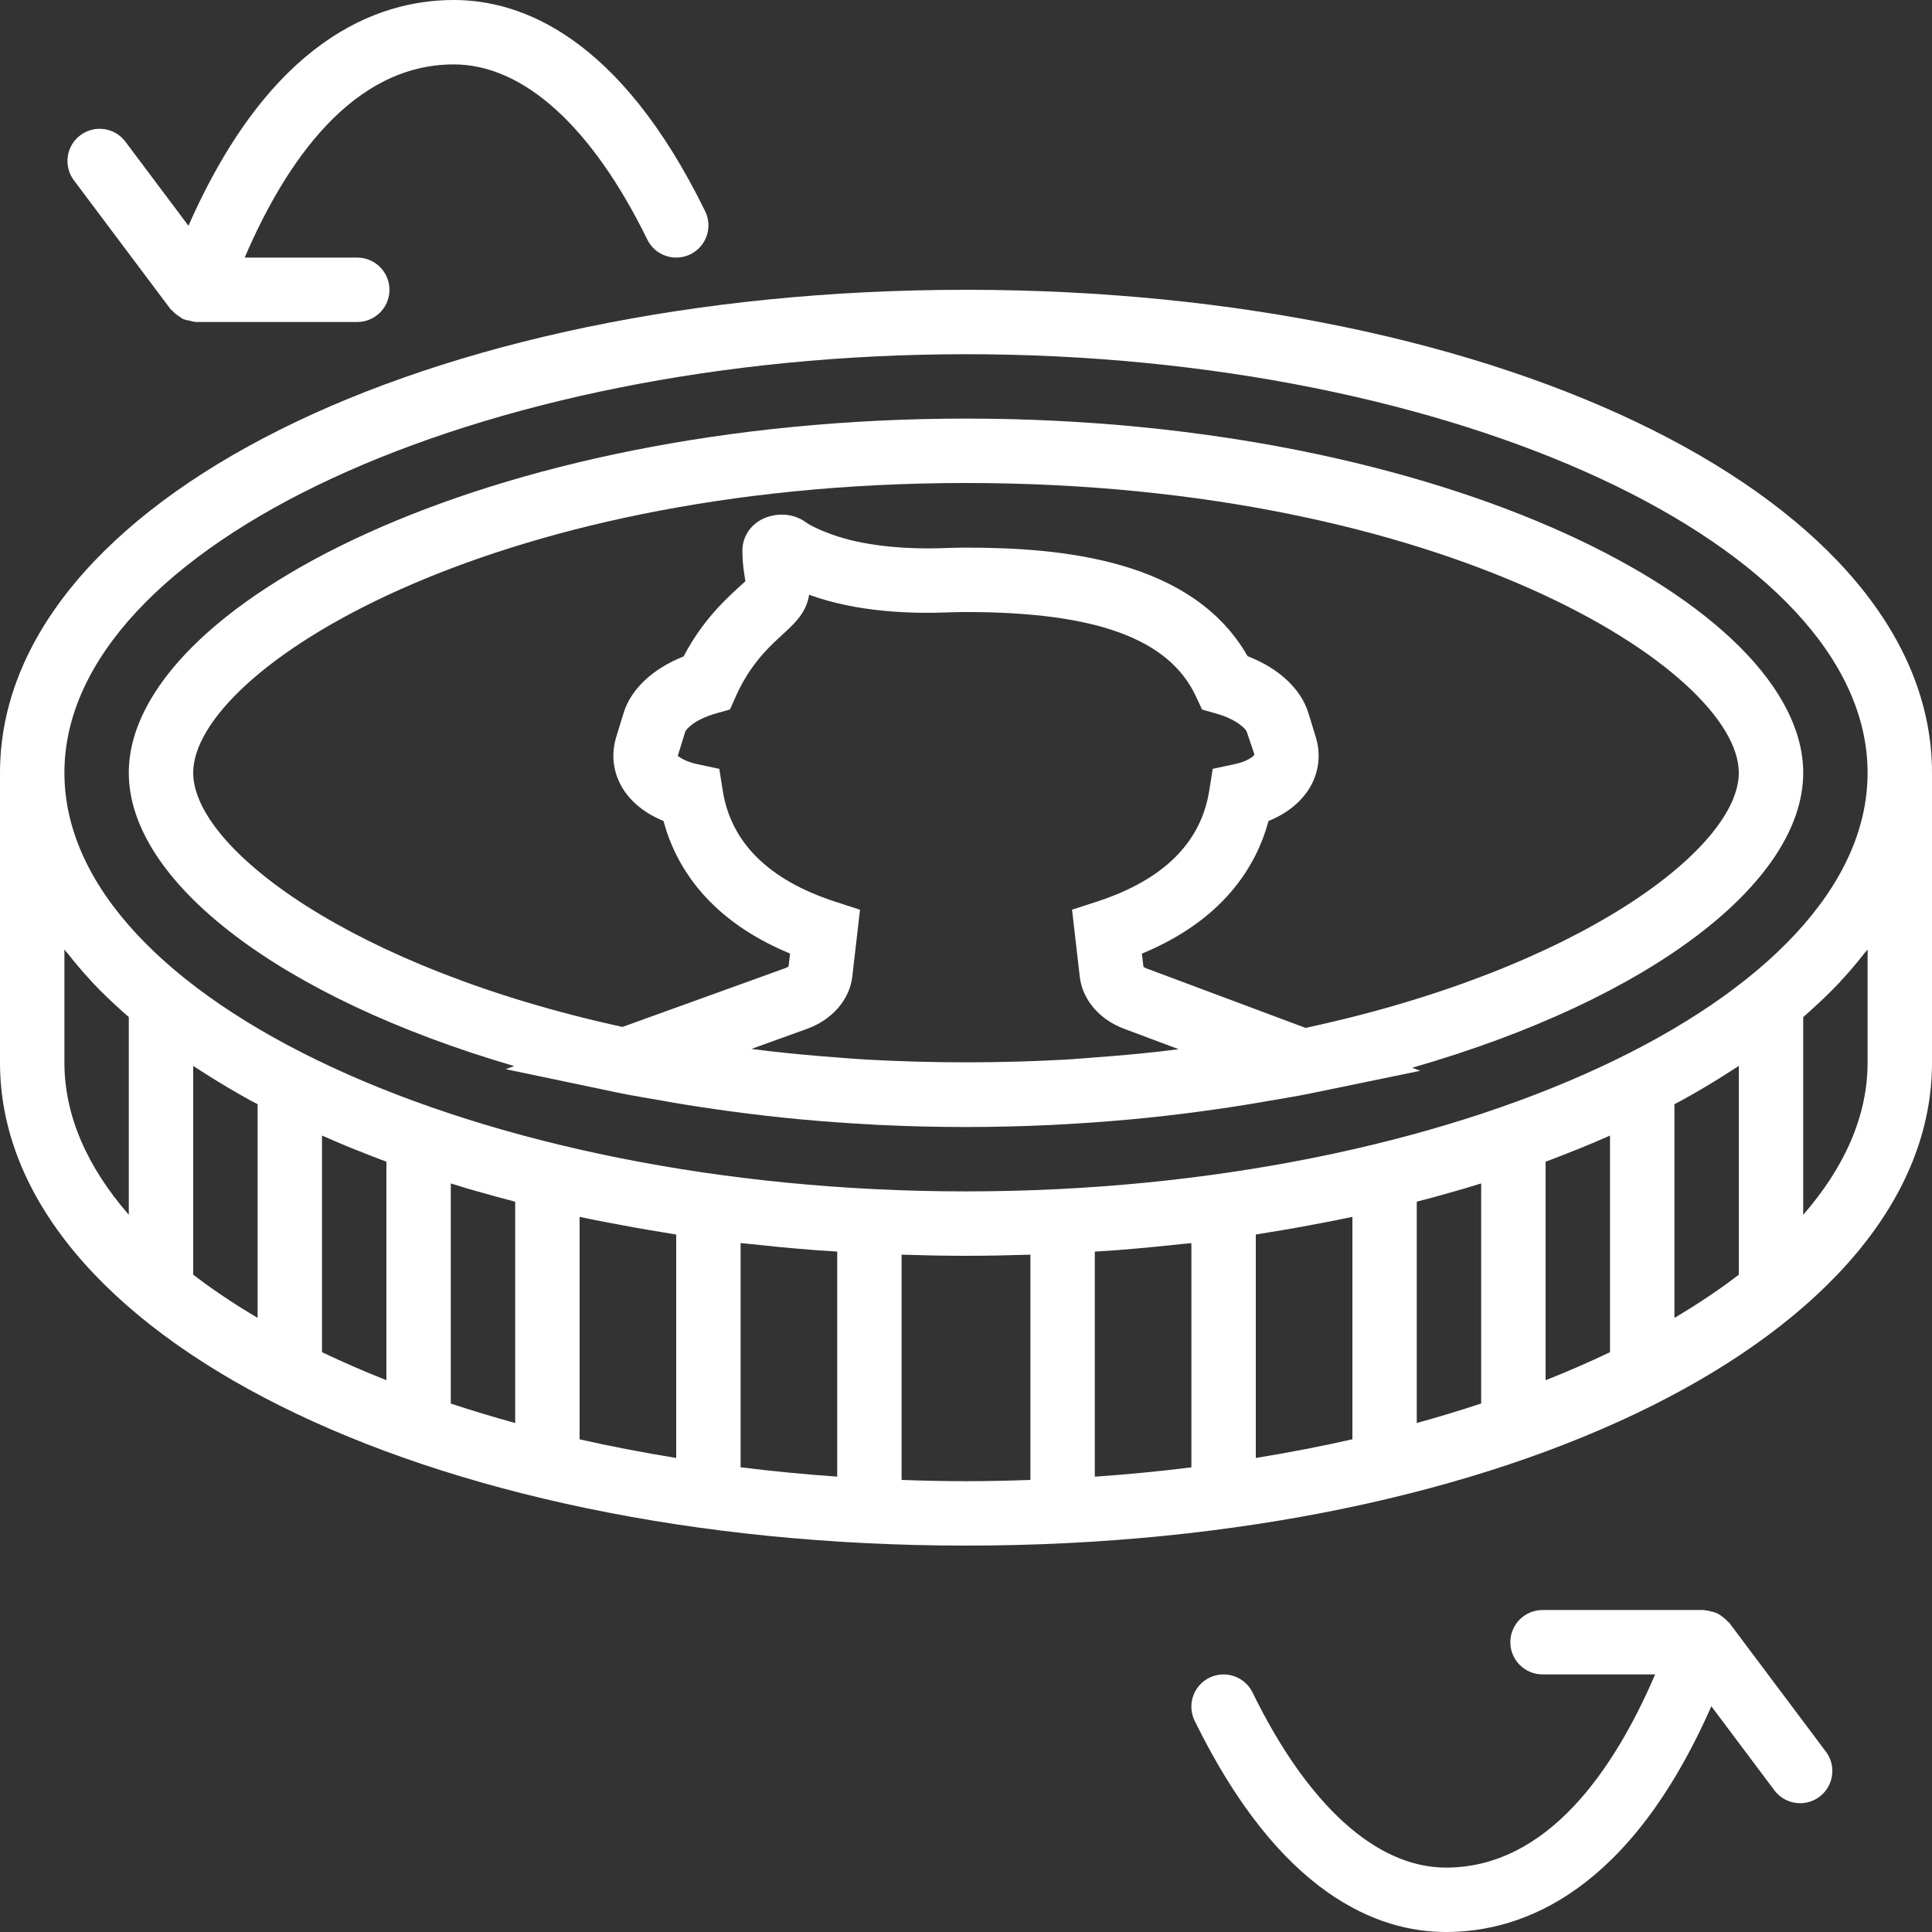 <svg width="80" height="80" viewBox="0 0 80 80" fill="none" xmlns="http://www.w3.org/2000/svg">
<rect x="0" y="0" width="80" height="80" fill="#333333" stroke="none"/>
<path d="M40 12C17.571 12 0 20.785 0 32V44C0 55.215 17.571 64 40 64C62.429 64 80 55.215 80 44V32C80 20.785 62.429 12 40 12ZM40 14.667C60.237 14.667 77.333 22.604 77.333 32C77.333 41.396 60.237 49.333 40 49.333C19.763 49.333 2.667 41.396 2.667 32C2.667 22.604 19.763 14.667 40 14.667ZM46.263 51.765C46.347 51.759 46.427 51.751 46.511 51.744C47.353 51.677 48.184 51.596 49.007 51.505C49.115 51.493 49.227 51.487 49.333 51.475V60.76C48.024 60.923 46.689 61.052 45.333 61.147V51.827C45.643 51.805 45.955 51.789 46.263 51.765ZM52 51.119C52.067 51.108 52.131 51.097 52.196 51.087C52.323 51.067 52.445 51.044 52.572 51.024C53.331 50.903 54.079 50.769 54.816 50.625C54.989 50.592 55.165 50.559 55.337 50.524C55.559 50.479 55.78 50.435 56 50.388V59.597C54.705 59.892 53.368 60.148 52 60.371V51.119ZM58.667 49.759C59.188 49.624 59.701 49.484 60.208 49.337C60.348 49.297 60.489 49.259 60.628 49.217C60.865 49.147 61.099 49.075 61.332 49.003V58.116C60.468 58.401 59.579 58.671 58.665 58.923V49.759H58.667ZM64 48.104C64.38 47.963 64.751 47.816 65.12 47.669C65.219 47.631 65.32 47.593 65.417 47.553C65.843 47.38 66.257 47.203 66.667 47.021V55.991C65.817 56.397 64.928 56.785 64 57.152V48.104ZM69.333 45.721C69.38 45.696 69.428 45.672 69.475 45.648C69.531 45.617 69.591 45.588 69.647 45.557C70.231 45.237 70.789 44.905 71.331 44.565C71.453 44.488 71.575 44.411 71.695 44.332C71.796 44.267 71.901 44.203 72.001 44.136V52.781C71.192 53.404 70.299 54 69.335 54.571V45.721H69.333ZM8 44.137C8.101 44.204 8.207 44.269 8.309 44.336C8.428 44.412 8.547 44.489 8.667 44.564C9.209 44.904 9.769 45.237 10.356 45.559C10.409 45.588 10.465 45.615 10.519 45.644C10.567 45.671 10.617 45.696 10.667 45.721V54.571C9.703 54 8.809 53.403 8 52.781V44.137ZM13.333 47.02C13.744 47.201 14.159 47.38 14.585 47.553C14.68 47.592 14.779 47.628 14.875 47.667C15.247 47.815 15.619 47.963 16 48.104V57.152C15.072 56.784 14.183 56.396 13.333 55.991V47.02ZM18.667 49.004C18.901 49.076 19.135 49.149 19.373 49.22C19.511 49.26 19.651 49.299 19.789 49.339C20.297 49.484 20.811 49.625 21.333 49.76V58.925C20.42 58.673 19.531 58.404 18.667 58.119V49.004ZM24 50.388C24.22 50.435 24.441 50.48 24.664 50.525C24.836 50.56 25.011 50.592 25.183 50.625C25.921 50.768 26.669 50.903 27.429 51.024C27.555 51.044 27.677 51.067 27.803 51.087C27.868 51.097 27.933 51.108 28 51.119V60.372C26.632 60.148 25.295 59.892 24 59.599V50.388ZM30.667 51.473C30.775 51.485 30.885 51.492 30.993 51.504C31.816 51.595 32.647 51.676 33.489 51.743C33.572 51.749 33.653 51.757 33.737 51.764C34.044 51.787 34.357 51.804 34.667 51.824V61.144C33.311 61.049 31.976 60.921 30.667 60.757V51.473ZM2.667 44V39.319C2.708 39.373 2.76 39.424 2.803 39.479C3.109 39.869 3.433 40.255 3.785 40.632C3.811 40.659 3.832 40.687 3.857 40.713C4.235 41.113 4.645 41.503 5.073 41.885C5.16 41.961 5.245 42.039 5.333 42.115V50.301C3.623 48.337 2.667 46.211 2.667 44ZM37.333 61.281V51.953C38.215 51.981 39.101 52 40 52C40.899 52 41.785 51.981 42.667 51.953V61.281C41.784 61.312 40.896 61.333 40 61.333C39.104 61.333 38.216 61.312 37.333 61.281ZM77.333 39.319V44C77.333 46.211 76.377 48.337 74.667 50.303V42.116C74.756 42.039 74.841 41.961 74.928 41.883C75.355 41.5 75.764 41.112 76.141 40.713C76.168 40.685 76.191 40.657 76.216 40.629C76.568 40.252 76.892 39.868 77.197 39.477C77.24 39.424 77.292 39.372 77.333 39.319Z" fill="white"/>
<path d="M21.293 44.144L20.94 44.272L25.54 45.236C26.184 45.371 26.848 45.475 27.504 45.591C27.633 45.613 27.761 45.639 27.891 45.66C28.635 45.787 29.385 45.901 30.144 46.004C30.664 46.075 31.191 46.141 31.723 46.201C32.201 46.255 32.679 46.308 33.163 46.351C34.06 46.435 34.972 46.501 35.896 46.552C36.067 46.561 36.236 46.573 36.407 46.581C37.585 46.637 38.783 46.667 40 46.667C41.185 46.667 42.353 46.637 43.501 46.584C43.681 46.576 43.86 46.564 44.04 46.555C44.928 46.507 45.803 46.443 46.665 46.365C47.197 46.319 47.724 46.263 48.249 46.204C48.716 46.151 49.179 46.093 49.637 46.032C50.473 45.921 51.299 45.797 52.116 45.657C52.197 45.644 52.277 45.628 52.359 45.615C53 45.503 53.651 45.403 54.279 45.273L58.809 44.339L58.473 44.213C68.361 41.375 74.667 36.515 74.667 32C74.667 25.077 59.841 17.333 40 17.333C20.159 17.333 5.333 25.077 5.333 32C5.333 36.479 11.543 41.297 21.293 44.144ZM34.573 37.332C31.832 36.439 30.269 34.893 29.928 32.741L29.784 31.836L28.887 31.645C28.296 31.52 28.101 31.309 28.064 31.305L28.372 30.305C28.408 30.189 28.772 29.792 29.628 29.548L30.227 29.377L30.48 28.809C30.815 28.057 31.279 27.38 31.857 26.796C32.105 26.545 32.308 26.36 32.473 26.211C33.043 25.691 33.4 25.281 33.504 24.627C33.511 24.629 33.519 24.632 33.527 24.635C35.479 25.347 37.733 25.421 39.284 25.357C39.517 25.348 39.756 25.343 40 25.343C45.381 25.343 48.405 26.451 49.517 28.828L49.775 29.38L50.361 29.547C51.224 29.791 51.591 30.188 51.628 30.307L51.945 31.245C51.917 31.299 51.696 31.523 51.112 31.645L50.216 31.836L50.072 32.741C49.731 34.895 48.167 36.439 45.427 37.332L44.391 37.669L44.711 40.445C44.82 41.392 45.525 42.22 46.551 42.601L48.803 43.444C48.54 43.477 48.28 43.512 48.015 43.541C47.14 43.639 46.255 43.719 45.36 43.784C44.94 43.815 44.529 43.853 44.101 43.877C41.365 44.028 38.577 44.025 35.843 43.873C35.412 43.849 34.997 43.812 34.576 43.78C33.677 43.713 32.788 43.632 31.911 43.532C31.643 43.501 31.379 43.467 31.115 43.433L33.416 42.603C34.463 42.224 35.181 41.393 35.292 40.435L35.611 37.671L34.573 37.332ZM40 20C59.851 20 72 27.769 72 32C72 35.109 65.419 40.12 54.061 42.563L47.484 40.104C47.42 40.08 47.375 40.053 47.347 40.033L47.284 39.488C50.649 38.095 52.013 35.889 52.527 33.995C53.292 33.685 53.888 33.205 54.244 32.6C54.616 31.967 54.701 31.229 54.484 30.523L54.177 29.524C53.871 28.523 52.947 27.668 51.66 27.171C49.368 23.156 43.948 22.676 40 22.676C39.719 22.676 39.444 22.683 39.173 22.693C37.324 22.765 35.644 22.568 34.441 22.129C33.772 21.885 33.479 21.707 33.364 21.623C32.788 21.2 32.043 21.255 31.559 21.499C31.055 21.753 30.741 22.249 30.741 22.793C30.741 23.093 30.764 23.447 30.829 23.841C30.844 23.928 30.857 24.004 30.865 24.068C30.811 24.119 30.748 24.175 30.675 24.24C30.484 24.413 30.249 24.629 29.961 24.919C29.297 25.591 28.741 26.349 28.305 27.183C27.036 27.683 26.127 28.531 25.823 29.521L25.516 30.52C25.299 31.227 25.384 31.964 25.756 32.597C26.112 33.203 26.707 33.683 27.472 33.992C27.985 35.887 29.349 38.092 32.715 39.485L32.653 40.017C32.624 40.039 32.576 40.068 32.509 40.092L25.776 42.523C14.52 40.069 8 35.093 8 32C8 27.769 20.149 20 40 20Z" fill="white"/>
<path d="M71.607 67.2C71.588 67.175 71.559 67.163 71.539 67.139C71.477 67.068 71.408 67.013 71.335 66.956C71.268 66.905 71.204 66.855 71.131 66.819C71.075 66.791 71.017 66.771 70.957 66.751C70.955 66.749 70.952 66.747 70.949 66.747C70.933 66.74 70.916 66.744 70.899 66.739C70.808 66.713 70.723 66.691 70.629 66.684C70.599 66.683 70.572 66.667 70.54 66.667H63.873C63.136 66.667 62.54 67.264 62.54 68C62.54 68.736 63.136 69.333 63.873 69.333H68.536C66.825 73.316 64.063 77.333 59.873 77.333C56.996 77.333 54.152 74.757 51.864 70.081C51.54 69.42 50.743 69.148 50.08 69.469C49.419 69.793 49.144 70.592 49.468 71.253C53.005 78.483 57.08 80 59.873 80C63.099 80 67.496 78.296 70.863 70.652L73.473 74.133C73.735 74.483 74.135 74.667 74.541 74.667C74.82 74.667 75.1 74.58 75.34 74.4C75.929 73.959 76.049 73.123 75.607 72.533L71.607 67.2Z" fill="white"/>
<path d="M7.06 12.8C7.077 12.823 7.104 12.831 7.123 12.852C7.213 12.96 7.323 13.044 7.445 13.119C7.489 13.147 7.525 13.184 7.573 13.205C7.617 13.225 7.665 13.233 7.711 13.249C7.713 13.251 7.715 13.253 7.719 13.253C7.759 13.268 7.799 13.264 7.839 13.275C7.933 13.297 8.024 13.333 8.127 13.333H8.168C8.169 13.333 8.171 13.333 8.171 13.333C8.173 13.333 8.175 13.333 8.176 13.333H14.793C15.529 13.333 16.127 12.736 16.127 12C16.127 11.264 15.529 10.667 14.793 10.667H10.131C11.841 6.684 14.604 2.667 18.793 2.667C21.671 2.667 24.515 5.243 26.803 9.919C27.127 10.58 27.924 10.853 28.587 10.531C29.248 10.207 29.523 9.408 29.199 8.747C25.661 1.517 21.587 0 18.793 0C15.568 0 11.171 1.704 7.804 9.348L5.193 5.867C4.752 5.279 3.919 5.157 3.327 5.6C2.737 6.041 2.619 6.877 3.06 7.467L7.06 12.8Z" fill="white"/>
</svg>
